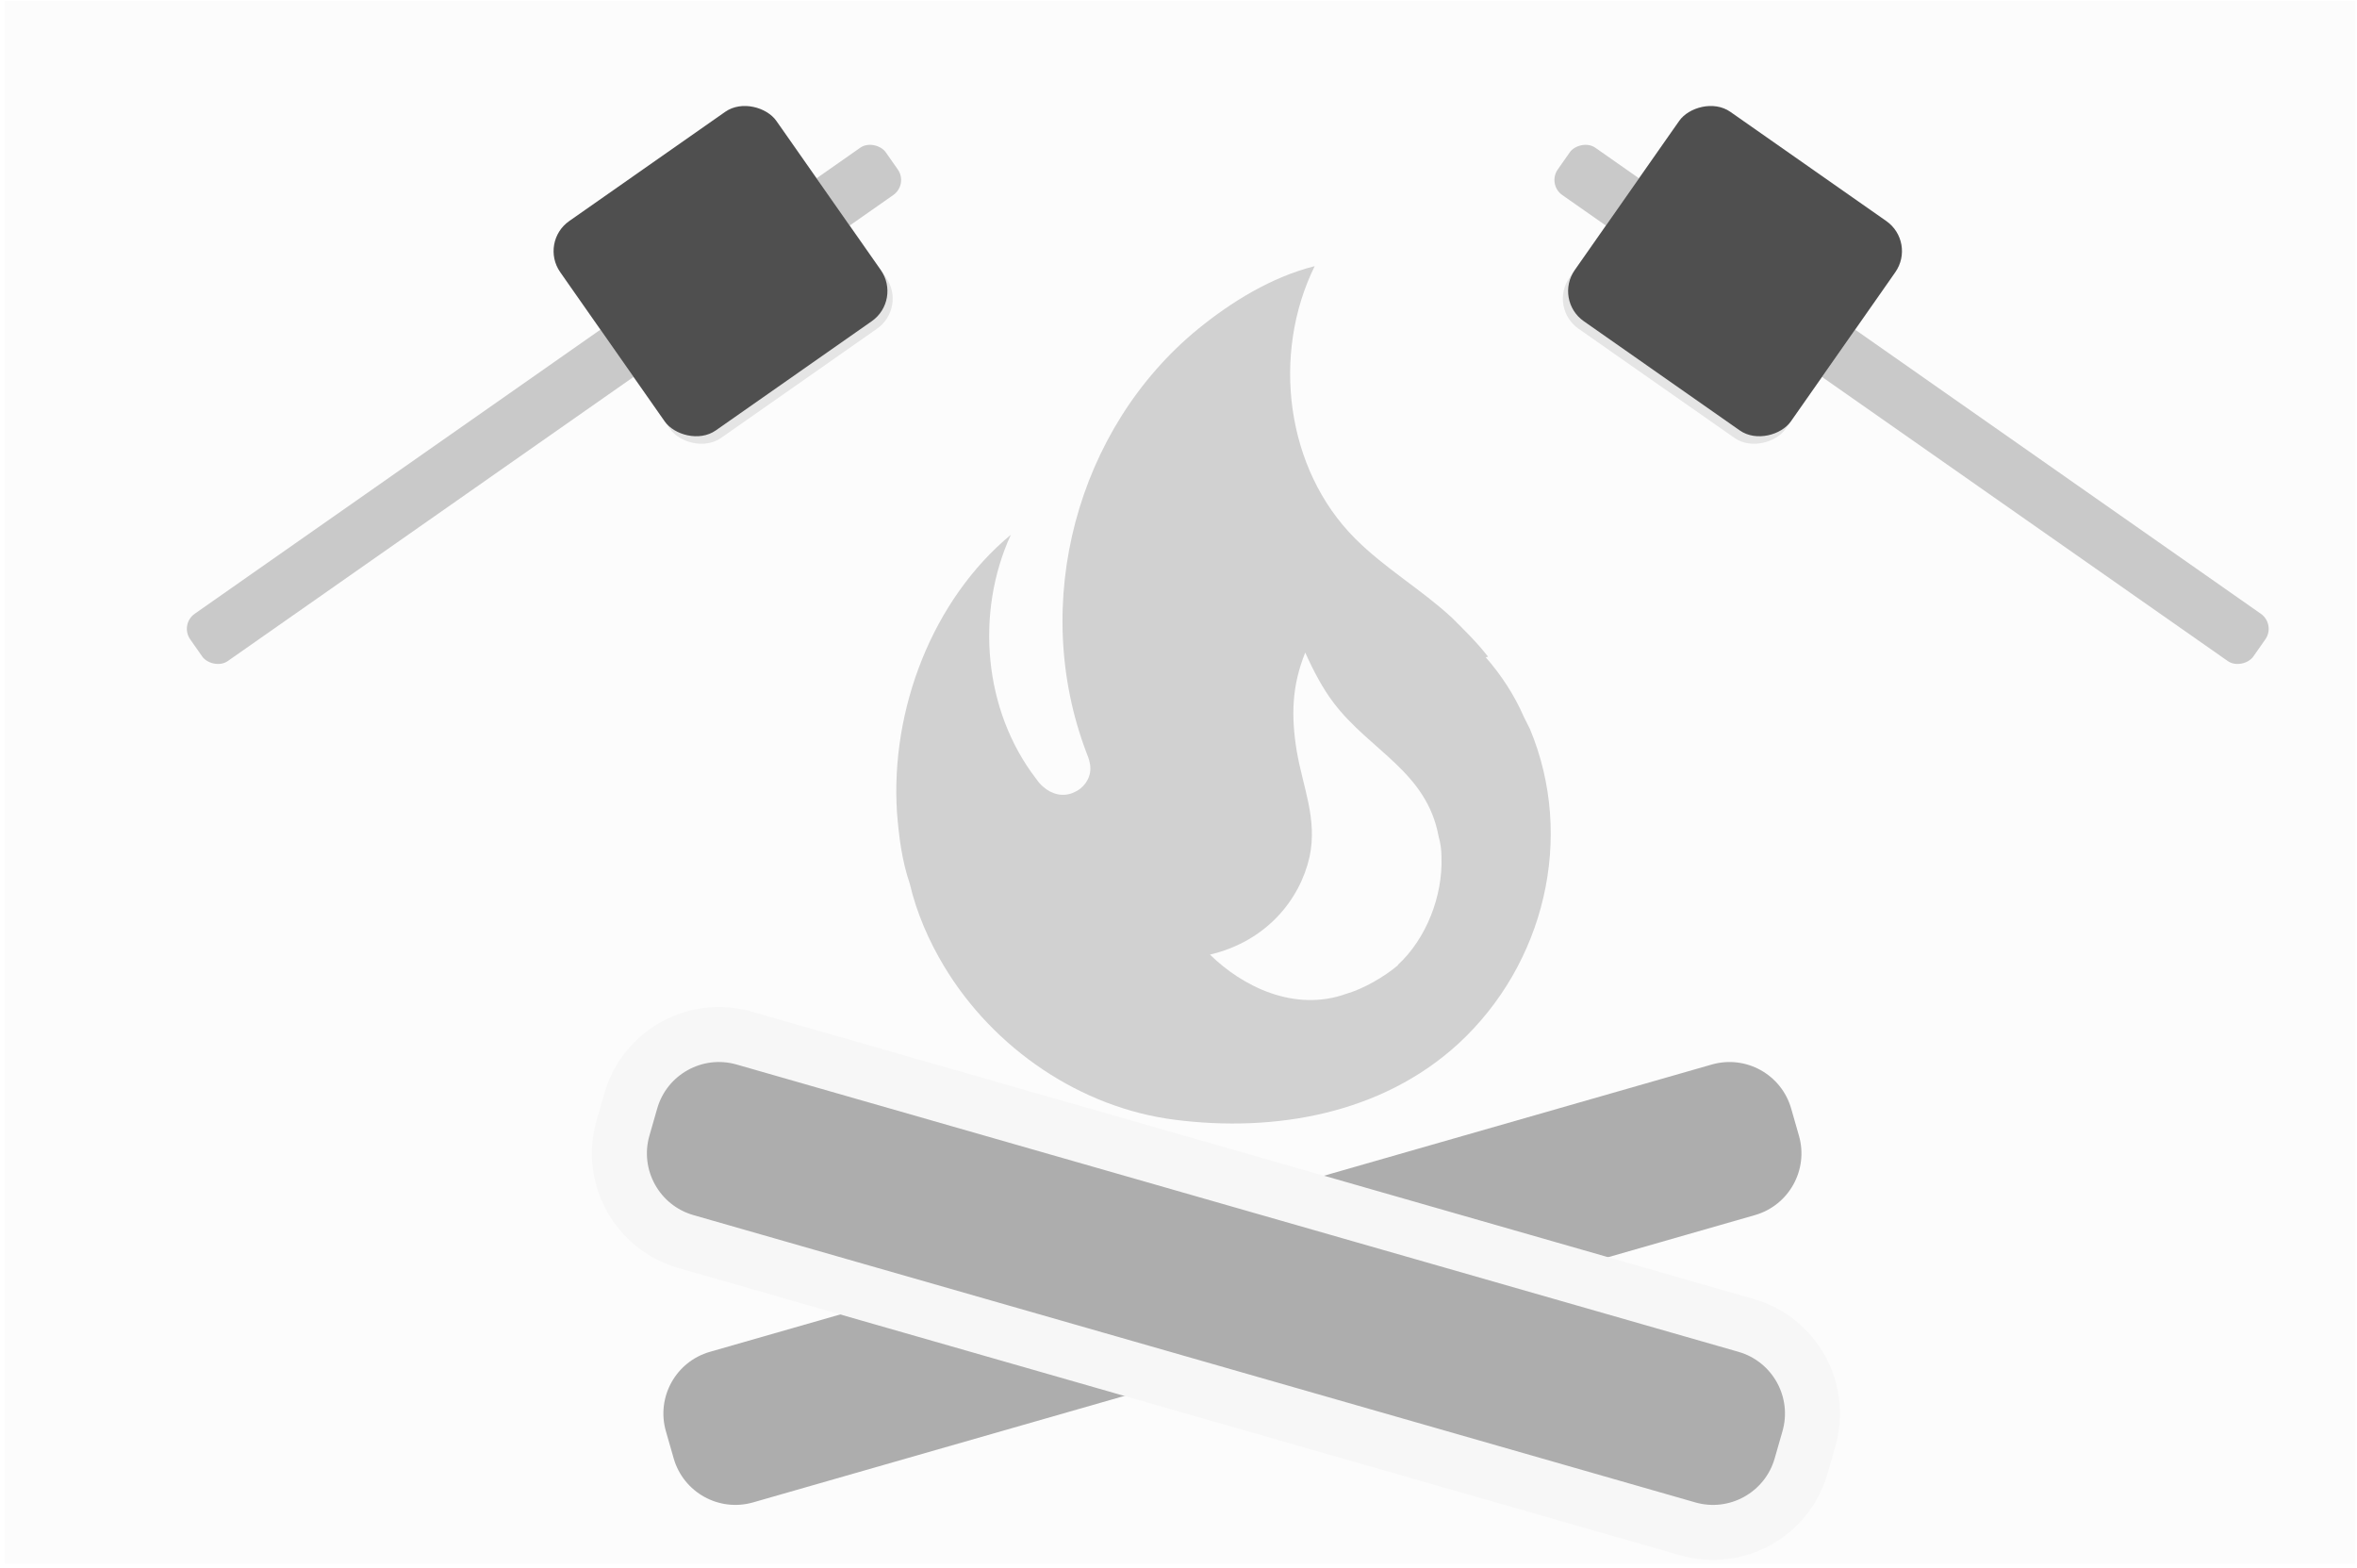 <?xml version="1.0" encoding="UTF-8"?>
<svg width="257px" height="171px" viewBox="0 0 257 171" version="1.1" xmlns="http://www.w3.org/2000/svg" xmlns:xlink="http://www.w3.org/1999/xlink">
    <!-- Generator: Sketch 53.2 (72643) - https://sketchapp.com -->
    <title>campfire</title>
    <desc>Created with Sketch.</desc>
    <defs>
        <rect id="path-1" x="56.011" y="0" width="28.764" height="27.865" rx="4"></rect>
        <filter x="-7.0%" y="-7.2%" width="113.9%" height="114.4%" filterUnits="objectBoundingBox" id="filter-2">
            <feGaussianBlur stdDeviation="1.5" in="SourceAlpha" result="shadowBlurInner1"></feGaussianBlur>
            <feOffset dx="0" dy="-1" in="shadowBlurInner1" result="shadowOffsetInner1"></feOffset>
            <feComposite in="shadowOffsetInner1" in2="SourceAlpha" operator="arithmetic" k2="-1" k3="1" result="shadowInnerInner1"></feComposite>
            <feColorMatrix values="0 0 0 0 0   0 0 0 0 0   0 0 0 0 0  0 0 0 0.097 0" type="matrix" in="shadowInnerInner1"></feColorMatrix>
        </filter>
        <rect id="path-3" x="56.011" y="0" width="28.764" height="27.865" rx="4"></rect>
        <filter x="-7.0%" y="-7.2%" width="113.9%" height="114.4%" filterUnits="objectBoundingBox" id="filter-4">
            <feGaussianBlur stdDeviation="1.5" in="SourceAlpha" result="shadowBlurInner1"></feGaussianBlur>
            <feOffset dx="0" dy="-1" in="shadowBlurInner1" result="shadowOffsetInner1"></feOffset>
            <feComposite in="shadowOffsetInner1" in2="SourceAlpha" operator="arithmetic" k2="-1" k3="1" result="shadowInnerInner1"></feComposite>
            <feColorMatrix values="0 0 0 0 0   0 0 0 0 0   0 0 0 0 0  0 0 0 0.102 0" type="matrix" in="shadowInnerInner1"></feColorMatrix>
        </filter>
    </defs>
    <g id="Empty-States" stroke="none" stroke-width="1" fill="none" fill-rule="evenodd">
        <g id="Social---Nearby-people---Empty-Copy" transform="translate(-46, -191)">
            <g id="campfire" transform="translate(46.101, 191)">
                <g transform="translate(68.212, 28.472)">
                    <path d="M64.528,47.64 L67.607,47.64 C71.473,47.64 74.607,50.774 74.607,54.64 L74.607,168.281 C74.607,172.147 71.473,175.281 67.607,175.281 L64.528,175.281 C60.662,175.281 57.528,172.147 57.528,168.281 L57.528,54.64 C57.528,50.774 60.662,47.64 64.528,47.64 Z" id="Rectangle-Copy" fill="#8B8B8B" transform="translate(66.067, 111.461) scale(1, -1) rotate(-74) translate(-66.067, -111.461) "></path>
                    <path d="M62.73,44.64 L65.809,44.64 C71.332,44.64 75.809,49.118 75.809,54.64 L75.809,168.281 C75.809,173.804 71.332,178.281 65.809,178.281 L62.73,178.281 C57.207,178.281 52.73,173.804 52.73,168.281 L52.73,54.64 C52.73,49.118 57.207,44.64 62.73,44.64 Z" id="Rectangle" stroke="#F8F8F8" stroke-width="6" fill="#8B8B8B" transform="translate(64.27, 111.461) rotate(-74) translate(-64.27, -111.461) "></path>
                    <g id="fire-(1)" transform="translate(28.764, 0.544)" fill="#C0C0C0" fill-rule="nonzero">
                        <path d="M65.179,42.587 C63.984,41.029 62.582,39.678 61.231,38.328 C57.856,35.212 53.961,32.979 50.689,29.707 C43.106,22.124 41.548,9.608 46.274,0 C41.548,1.195 37.186,3.895 33.55,6.855 C20.359,17.658 15.165,36.718 21.397,53.078 C21.605,53.597 21.813,54.116 21.813,54.792 C21.813,55.934 21.034,56.973 19.995,57.388 C18.852,57.908 17.606,57.596 16.671,56.765 C16.36,56.505 16.152,56.246 15.892,55.882 C10.179,48.455 9.244,37.809 13.14,29.291 C4.622,36.355 2.10942375e-15,48.3 0.727,59.57 C0.935,62.166 1.246,64.763 2.129,67.36 C2.856,70.476 4.207,73.592 5.869,76.345 C11.27,85.329 20.774,91.769 31.005,93.068 C41.912,94.47 53.597,92.444 61.959,84.758 C71.307,76.137 74.683,62.322 69.749,50.481 L69.074,49.131 C68.035,46.742 66.633,44.612 64.919,42.639 L65.179,42.587 L65.179,42.587 Z M55.371,76.205 C53.917,77.451 51.58,78.801 49.762,79.321 C44.049,81.398 38.336,78.49 34.856,75.062 C41.037,73.608 44.672,69.038 45.711,64.415 C46.594,60.261 44.984,56.833 44.309,52.834 C43.685,48.991 43.789,45.719 45.243,42.135 C46.126,44.109 47.165,46.082 48.36,47.64 C52.307,52.834 58.487,55.119 59.785,62.182 C59.993,62.909 60.097,63.636 60.097,64.415 C60.253,68.674 58.435,73.348 55.319,76.205 L55.371,76.205 Z" id="Shape"></path>
                    </g>
                </g>
                <g id="mallow" transform="translate(59.292, 44.202) rotate(-35) translate(-59.292, -44.202) translate(13, 30.27)">
                    <rect id="Rectangle" fill="#B4B4B4" x="0" y="10.65" width="92.584" height="6.292" rx="2"></rect>
                    <g id="Rectangle">
                        <use fill="#DDDDDD" fill-rule="evenodd" xlink:href="#path-1"></use>
                        <use fill="black" fill-opacity="1" filter="url(#filter-2)" xlink:href="#path-1"></use>
                    </g>
                </g>
                <g id="mallow-copy" transform="translate(208.251, 44.202) scale(-1, 1) rotate(-35) translate(-208.251, -44.202) translate(161.958, 30.27)">
                    <rect id="Rectangle" fill="#B4B4B4" x="0" y="10.65" width="92.584" height="6.292" rx="2"></rect>
                    <g id="Rectangle">
                        <use fill="#DDDDDD" fill-rule="evenodd" xlink:href="#path-3"></use>
                        <use fill="black" fill-opacity="1" filter="url(#filter-4)" xlink:href="#path-3"></use>
                    </g>
                </g>
                <rect id="Rectangle" fill-opacity="0.321" fill="#F8F8F8" x="0.399" y="0.111" width="256.309" height="170.337"></rect>
            </g>
        </g>
    </g>
</svg>